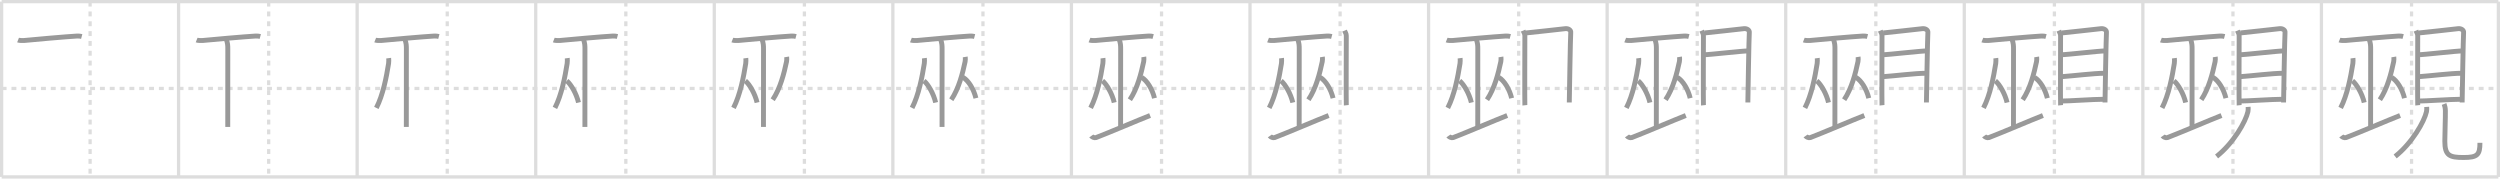 <svg width="1526px" height="109px" viewBox="0 0 1526 109" xmlns="http://www.w3.org/2000/svg" xmlns:xlink="http://www.w3.org/1999/xlink" xml:space="preserve" version="1.1" baseProfile="full">
<line x1="1" y1="1" x2="1525" y2="1" style="stroke:#ddd;stroke-width:2"></line>
<line x1="1" y1="1" x2="1" y2="108" style="stroke:#ddd;stroke-width:2"></line>
<line x1="1" y1="108" x2="1525" y2="108" style="stroke:#ddd;stroke-width:2"></line>
<line x1="1525" y1="1" x2="1525" y2="108" style="stroke:#ddd;stroke-width:2"></line>
<line x1="109" y1="1" x2="109" y2="108" style="stroke:#ddd;stroke-width:2"></line>
<line x1="218" y1="1" x2="218" y2="108" style="stroke:#ddd;stroke-width:2"></line>
<line x1="327" y1="1" x2="327" y2="108" style="stroke:#ddd;stroke-width:2"></line>
<line x1="436" y1="1" x2="436" y2="108" style="stroke:#ddd;stroke-width:2"></line>
<line x1="545" y1="1" x2="545" y2="108" style="stroke:#ddd;stroke-width:2"></line>
<line x1="654" y1="1" x2="654" y2="108" style="stroke:#ddd;stroke-width:2"></line>
<line x1="763" y1="1" x2="763" y2="108" style="stroke:#ddd;stroke-width:2"></line>
<line x1="872" y1="1" x2="872" y2="108" style="stroke:#ddd;stroke-width:2"></line>
<line x1="981" y1="1" x2="981" y2="108" style="stroke:#ddd;stroke-width:2"></line>
<line x1="1090" y1="1" x2="1090" y2="108" style="stroke:#ddd;stroke-width:2"></line>
<line x1="1199" y1="1" x2="1199" y2="108" style="stroke:#ddd;stroke-width:2"></line>
<line x1="1308" y1="1" x2="1308" y2="108" style="stroke:#ddd;stroke-width:2"></line>
<line x1="1417" y1="1" x2="1417" y2="108" style="stroke:#ddd;stroke-width:2"></line>
<line x1="1" y1="54" x2="1525" y2="54" style="stroke:#ddd;stroke-width:2;stroke-dasharray:3 3"></line>
<line x1="55" y1="1" x2="55" y2="108" style="stroke:#ddd;stroke-width:2;stroke-dasharray:3 3"></line>
<line x1="164" y1="1" x2="164" y2="108" style="stroke:#ddd;stroke-width:2;stroke-dasharray:3 3"></line>
<line x1="273" y1="1" x2="273" y2="108" style="stroke:#ddd;stroke-width:2;stroke-dasharray:3 3"></line>
<line x1="382" y1="1" x2="382" y2="108" style="stroke:#ddd;stroke-width:2;stroke-dasharray:3 3"></line>
<line x1="491" y1="1" x2="491" y2="108" style="stroke:#ddd;stroke-width:2;stroke-dasharray:3 3"></line>
<line x1="600" y1="1" x2="600" y2="108" style="stroke:#ddd;stroke-width:2;stroke-dasharray:3 3"></line>
<line x1="709" y1="1" x2="709" y2="108" style="stroke:#ddd;stroke-width:2;stroke-dasharray:3 3"></line>
<line x1="818" y1="1" x2="818" y2="108" style="stroke:#ddd;stroke-width:2;stroke-dasharray:3 3"></line>
<line x1="927" y1="1" x2="927" y2="108" style="stroke:#ddd;stroke-width:2;stroke-dasharray:3 3"></line>
<line x1="1036" y1="1" x2="1036" y2="108" style="stroke:#ddd;stroke-width:2;stroke-dasharray:3 3"></line>
<line x1="1145" y1="1" x2="1145" y2="108" style="stroke:#ddd;stroke-width:2;stroke-dasharray:3 3"></line>
<line x1="1254" y1="1" x2="1254" y2="108" style="stroke:#ddd;stroke-width:2;stroke-dasharray:3 3"></line>
<line x1="1363" y1="1" x2="1363" y2="108" style="stroke:#ddd;stroke-width:2;stroke-dasharray:3 3"></line>
<line x1="1472" y1="1" x2="1472" y2="108" style="stroke:#ddd;stroke-width:2;stroke-dasharray:3 3"></line>
<path d="M11.02,24.45c0.68,0.27,2.91,0.35,3.6,0.28c3.21-0.36,26.98-2.45,32.38-2.73c1.05-0.05,2.01,0.05,2.88,0.28" style="fill:none;stroke:#999;stroke-width:3"></path>

<path d="M120.02,24.45c0.68,0.27,2.91,0.35,3.6,0.28c3.21-0.36,26.98-2.45,32.38-2.73c1.05-0.05,2.01,0.05,2.88,0.28" style="fill:none;stroke:#999;stroke-width:3"></path>
<path d="M138.03,23.75c1.02,2.62,1.02,4.2,1.02,6.3c0,14.7-0.03,22.25-0.03,47.45" style="fill:none;stroke:#999;stroke-width:3"></path>

<path d="M229.02,24.45c0.68,0.27,2.91,0.35,3.6,0.28c3.21-0.36,26.98-2.45,32.38-2.73c1.05-0.05,2.01,0.05,2.88,0.28" style="fill:none;stroke:#999;stroke-width:3"></path>
<path d="M247.03,23.75c1.02,2.62,1.02,4.2,1.02,6.3c0,14.7-0.03,22.25-0.03,47.45" style="fill:none;stroke:#999;stroke-width:3"></path>
<path d="M237.25,35.49c0.1,0.76,0.07,2.43-0.06,3.29c-1.32,8.32-3.4,19.16-7.47,27.1" style="fill:none;stroke:#999;stroke-width:3"></path>

<path d="M338.02,24.45c0.68,0.27,2.91,0.35,3.6,0.28c3.21-0.36,26.98-2.45,32.38-2.73c1.05-0.05,2.01,0.05,2.88,0.28" style="fill:none;stroke:#999;stroke-width:3"></path>
<path d="M356.03,23.75c1.02,2.62,1.02,4.2,1.02,6.3c0,14.7-0.03,22.25-0.03,47.45" style="fill:none;stroke:#999;stroke-width:3"></path>
<path d="M346.25,35.49c0.1,0.76,0.07,2.43-0.06,3.29c-1.32,8.32-3.4,19.16-7.47,27.1" style="fill:none;stroke:#999;stroke-width:3"></path>
<path d="M345.97,49.36c2.59,2.14,5.89,7.84,7.15,13.23" style="fill:none;stroke:#999;stroke-width:3"></path>

<path d="M447.02,24.45c0.68,0.27,2.91,0.35,3.6,0.28c3.21-0.36,26.98-2.45,32.38-2.73c1.05-0.05,2.01,0.05,2.88,0.28" style="fill:none;stroke:#999;stroke-width:3"></path>
<path d="M465.03,23.75c1.02,2.62,1.02,4.2,1.02,6.3c0,14.7-0.03,22.25-0.03,47.45" style="fill:none;stroke:#999;stroke-width:3"></path>
<path d="M455.25,35.49c0.1,0.76,0.07,2.43-0.06,3.29c-1.32,8.32-3.4,19.16-7.47,27.1" style="fill:none;stroke:#999;stroke-width:3"></path>
<path d="M454.97,49.36c2.59,2.14,5.89,7.84,7.15,13.23" style="fill:none;stroke:#999;stroke-width:3"></path>
<path d="M480.18,34.74c0.11,0.66,0.08,2.09-0.07,2.83c-1.5,7.15-3.85,16.48-8.45,23.31" style="fill:none;stroke:#999;stroke-width:3"></path>

<path d="M556.02,24.45c0.68,0.27,2.91,0.35,3.6,0.28c3.21-0.36,26.98-2.45,32.38-2.73c1.05-0.05,2.01,0.05,2.88,0.28" style="fill:none;stroke:#999;stroke-width:3"></path>
<path d="M574.03,23.75c1.02,2.62,1.02,4.2,1.02,6.3c0,14.7-0.03,22.25-0.03,47.45" style="fill:none;stroke:#999;stroke-width:3"></path>
<path d="M564.25,35.49c0.1,0.76,0.07,2.43-0.06,3.29c-1.32,8.32-3.4,19.16-7.47,27.1" style="fill:none;stroke:#999;stroke-width:3"></path>
<path d="M563.97,49.36c2.59,2.14,5.89,7.84,7.15,13.23" style="fill:none;stroke:#999;stroke-width:3"></path>
<path d="M589.18,34.74c0.11,0.66,0.08,2.09-0.07,2.83c-1.5,7.15-3.85,16.48-8.45,23.31" style="fill:none;stroke:#999;stroke-width:3"></path>
<path d="M587.83,47.21c3.42,2.04,6.58,7.32,7.87,12.71" style="fill:none;stroke:#999;stroke-width:3"></path>

<path d="M665.02,24.45c0.68,0.27,2.91,0.35,3.6,0.28c3.21-0.36,26.98-2.45,32.38-2.73c1.05-0.05,2.01,0.05,2.88,0.28" style="fill:none;stroke:#999;stroke-width:3"></path>
<path d="M683.03,23.75c1.02,2.62,1.02,4.2,1.02,6.3c0,14.7-0.03,22.25-0.03,47.45" style="fill:none;stroke:#999;stroke-width:3"></path>
<path d="M673.25,35.49c0.1,0.76,0.07,2.43-0.06,3.29c-1.32,8.32-3.4,19.16-7.47,27.1" style="fill:none;stroke:#999;stroke-width:3"></path>
<path d="M672.97,49.36c2.59,2.14,5.89,7.84,7.15,13.23" style="fill:none;stroke:#999;stroke-width:3"></path>
<path d="M698.18,34.74c0.11,0.66,0.08,2.09-0.07,2.83c-1.5,7.15-3.85,16.48-8.45,23.31" style="fill:none;stroke:#999;stroke-width:3"></path>
<path d="M696.83,47.21c3.42,2.04,6.58,7.32,7.87,12.71" style="fill:none;stroke:#999;stroke-width:3"></path>
<path d="M666.1,82.99c0.45,0.65,2.07,1.32,2.83,1.03C677.19,80.86,694.41,73.48,702.0,70.5" style="fill:none;stroke:#999;stroke-width:3"></path>

<path d="M774.02,24.45c0.68,0.27,2.91,0.35,3.6,0.28c3.21-0.36,26.98-2.45,32.38-2.73c1.05-0.05,2.01,0.05,2.88,0.28" style="fill:none;stroke:#999;stroke-width:3"></path>
<path d="M792.03,23.75c1.02,2.62,1.02,4.2,1.02,6.3c0,14.7-0.03,22.25-0.03,47.45" style="fill:none;stroke:#999;stroke-width:3"></path>
<path d="M782.25,35.49c0.1,0.76,0.07,2.43-0.06,3.29c-1.32,8.32-3.4,19.16-7.47,27.1" style="fill:none;stroke:#999;stroke-width:3"></path>
<path d="M781.97,49.36c2.59,2.14,5.89,7.84,7.15,13.23" style="fill:none;stroke:#999;stroke-width:3"></path>
<path d="M807.18,34.74c0.11,0.66,0.08,2.09-0.07,2.83c-1.5,7.15-3.85,16.48-8.45,23.31" style="fill:none;stroke:#999;stroke-width:3"></path>
<path d="M805.83,47.21c3.42,2.04,6.58,7.32,7.87,12.71" style="fill:none;stroke:#999;stroke-width:3"></path>
<path d="M775.1,82.99c0.45,0.65,2.07,1.32,2.83,1.03C786.19,80.86,803.41,73.48,811.0,70.5" style="fill:none;stroke:#999;stroke-width:3"></path>
<path d="M820.69,18.69c0.45,1.05,1.09,1.83,1.09,3.23c0,1.4-0.15,40.93,0,42.33" style="fill:none;stroke:#999;stroke-width:3"></path>

<path d="M883.02,24.45c0.68,0.27,2.91,0.35,3.6,0.28c3.21-0.36,26.98-2.45,32.38-2.73c1.05-0.05,2.01,0.05,2.88,0.28" style="fill:none;stroke:#999;stroke-width:3"></path>
<path d="M901.03,23.75c1.02,2.62,1.02,4.2,1.02,6.3c0,14.7-0.03,22.25-0.03,47.45" style="fill:none;stroke:#999;stroke-width:3"></path>
<path d="M891.25,35.49c0.1,0.76,0.07,2.43-0.06,3.29c-1.32,8.32-3.4,19.16-7.47,27.1" style="fill:none;stroke:#999;stroke-width:3"></path>
<path d="M890.97,49.36c2.59,2.14,5.89,7.84,7.15,13.23" style="fill:none;stroke:#999;stroke-width:3"></path>
<path d="M916.18,34.74c0.11,0.66,0.08,2.09-0.07,2.83c-1.5,7.15-3.85,16.48-8.45,23.31" style="fill:none;stroke:#999;stroke-width:3"></path>
<path d="M914.83,47.21c3.42,2.04,6.58,7.32,7.87,12.71" style="fill:none;stroke:#999;stroke-width:3"></path>
<path d="M884.1,82.99c0.45,0.65,2.07,1.32,2.83,1.03C895.19,80.86,912.41,73.48,920.0,70.5" style="fill:none;stroke:#999;stroke-width:3"></path>
<path d="M929.69,18.69c0.45,1.05,1.09,1.83,1.09,3.23c0,1.4-0.15,40.93,0,42.33" style="fill:none;stroke:#999;stroke-width:3"></path>
<path d="M931.52,20.11c2.52-0.17,21.71-2.41,24-2.62c1.91-0.18,3.42,0.98,3.26,2.28c-0.2,1.65-0.89,41.74-0.89,42.79" style="fill:none;stroke:#999;stroke-width:3"></path>

<path d="M992.02,24.45c0.68,0.27,2.91,0.35,3.6,0.28c3.21-0.36,26.98-2.45,32.38-2.73c1.05-0.05,2.01,0.05,2.88,0.28" style="fill:none;stroke:#999;stroke-width:3"></path>
<path d="M1010.03,23.75c1.02,2.62,1.02,4.2,1.02,6.3c0,14.7-0.03,22.25-0.03,47.45" style="fill:none;stroke:#999;stroke-width:3"></path>
<path d="M1000.25,35.49c0.1,0.76,0.07,2.43-0.06,3.29c-1.32,8.32-3.4,19.16-7.47,27.1" style="fill:none;stroke:#999;stroke-width:3"></path>
<path d="M999.97,49.36c2.59,2.14,5.89,7.84,7.15,13.23" style="fill:none;stroke:#999;stroke-width:3"></path>
<path d="M1025.18,34.74c0.11,0.66,0.08,2.09-0.07,2.83c-1.5,7.15-3.85,16.48-8.45,23.31" style="fill:none;stroke:#999;stroke-width:3"></path>
<path d="M1023.83,47.21c3.42,2.04,6.58,7.32,7.87,12.71" style="fill:none;stroke:#999;stroke-width:3"></path>
<path d="M993.1,82.99c0.45,0.65,2.07,1.32,2.83,1.03C1004.19,80.86,1021.41,73.48,1029.0,70.5" style="fill:none;stroke:#999;stroke-width:3"></path>
<path d="M1038.69,18.69c0.45,1.05,1.09,1.83,1.09,3.23c0,1.4-0.15,40.93,0,42.33" style="fill:none;stroke:#999;stroke-width:3"></path>
<path d="M1040.52,20.11c2.52-0.17,21.71-2.41,24-2.62c1.91-0.18,3.42,0.98,3.26,2.28c-0.2,1.65-0.89,41.74-0.89,42.79" style="fill:none;stroke:#999;stroke-width:3"></path>
<path d="M1039.98,33.42c3.6,0,23.34-2.35,27.38-2.35" style="fill:none;stroke:#999;stroke-width:3"></path>

<path d="M1101.02,24.45c0.68,0.27,2.91,0.35,3.6,0.28c3.21-0.36,26.98-2.45,32.38-2.73c1.05-0.05,2.01,0.05,2.88,0.28" style="fill:none;stroke:#999;stroke-width:3"></path>
<path d="M1119.03,23.75c1.02,2.62,1.02,4.2,1.02,6.3c0,14.7-0.03,22.25-0.03,47.45" style="fill:none;stroke:#999;stroke-width:3"></path>
<path d="M1109.25,35.49c0.1,0.76,0.07,2.43-0.06,3.29c-1.32,8.32-3.4,19.16-7.47,27.1" style="fill:none;stroke:#999;stroke-width:3"></path>
<path d="M1108.97,49.36c2.59,2.14,5.89,7.84,7.15,13.23" style="fill:none;stroke:#999;stroke-width:3"></path>
<path d="M1134.18,34.74c0.11,0.66,0.08,2.09-0.07,2.83c-1.5,7.15-3.85,16.48-8.45,23.31" style="fill:none;stroke:#999;stroke-width:3"></path>
<path d="M1132.83,47.21c3.42,2.04,6.58,7.32,7.87,12.71" style="fill:none;stroke:#999;stroke-width:3"></path>
<path d="M1102.1,82.99c0.45,0.65,2.07,1.32,2.83,1.03C1113.19,80.86,1130.41,73.48,1138.0,70.5" style="fill:none;stroke:#999;stroke-width:3"></path>
<path d="M1147.69,18.69c0.45,1.05,1.09,1.83,1.09,3.23c0,1.4-0.15,40.93,0,42.33" style="fill:none;stroke:#999;stroke-width:3"></path>
<path d="M1149.52,20.11c2.52-0.17,21.71-2.41,24-2.62c1.91-0.18,3.42,0.98,3.26,2.28c-0.2,1.65-0.89,41.74-0.89,42.79" style="fill:none;stroke:#999;stroke-width:3"></path>
<path d="M1148.98,33.42c3.6,0,23.34-2.35,27.38-2.35" style="fill:none;stroke:#999;stroke-width:3"></path>
<path d="M1149.19,46.82c7.3-0.5,19.9-2.1,26.38-2.1" style="fill:none;stroke:#999;stroke-width:3"></path>

<path d="M1210.02,24.45c0.68,0.27,2.91,0.35,3.6,0.28c3.21-0.36,26.98-2.45,32.38-2.73c1.05-0.05,2.01,0.05,2.88,0.28" style="fill:none;stroke:#999;stroke-width:3"></path>
<path d="M1228.03,23.75c1.02,2.62,1.02,4.2,1.02,6.3c0,14.7-0.03,22.25-0.03,47.45" style="fill:none;stroke:#999;stroke-width:3"></path>
<path d="M1218.25,35.49c0.1,0.76,0.07,2.43-0.06,3.29c-1.32,8.32-3.4,19.16-7.47,27.1" style="fill:none;stroke:#999;stroke-width:3"></path>
<path d="M1217.97,49.36c2.59,2.14,5.89,7.84,7.15,13.23" style="fill:none;stroke:#999;stroke-width:3"></path>
<path d="M1243.18,34.74c0.11,0.66,0.08,2.09-0.07,2.83c-1.5,7.15-3.85,16.48-8.45,23.31" style="fill:none;stroke:#999;stroke-width:3"></path>
<path d="M1241.83,47.21c3.42,2.04,6.58,7.32,7.87,12.71" style="fill:none;stroke:#999;stroke-width:3"></path>
<path d="M1211.1,82.99c0.45,0.65,2.07,1.32,2.83,1.03C1222.19,80.86,1239.41,73.48,1247.0,70.5" style="fill:none;stroke:#999;stroke-width:3"></path>
<path d="M1256.69,18.69c0.45,1.05,1.09,1.83,1.09,3.23c0,1.4-0.15,40.93,0,42.33" style="fill:none;stroke:#999;stroke-width:3"></path>
<path d="M1258.52,20.11c2.52-0.17,21.71-2.41,24-2.62c1.91-0.18,3.42,0.98,3.26,2.28c-0.2,1.65-0.89,41.74-0.89,42.79" style="fill:none;stroke:#999;stroke-width:3"></path>
<path d="M1257.98,33.42c3.6,0,23.34-2.35,27.38-2.35" style="fill:none;stroke:#999;stroke-width:3"></path>
<path d="M1258.19,46.82c7.3-0.5,19.9-2.1,26.38-2.1" style="fill:none;stroke:#999;stroke-width:3"></path>
<path d="M1257.84,61.69c5.01,0,19.9-1.1,26.38-1.1" style="fill:none;stroke:#999;stroke-width:3"></path>

<path d="M1319.02,24.45c0.68,0.27,2.91,0.35,3.6,0.28c3.21-0.36,26.98-2.45,32.38-2.73c1.05-0.05,2.01,0.05,2.88,0.28" style="fill:none;stroke:#999;stroke-width:3"></path>
<path d="M1337.03,23.75c1.02,2.62,1.02,4.2,1.02,6.3c0,14.7-0.03,22.25-0.03,47.45" style="fill:none;stroke:#999;stroke-width:3"></path>
<path d="M1327.25,35.49c0.1,0.76,0.07,2.43-0.06,3.29c-1.32,8.32-3.4,19.16-7.47,27.1" style="fill:none;stroke:#999;stroke-width:3"></path>
<path d="M1326.97,49.36c2.59,2.14,5.89,7.84,7.15,13.23" style="fill:none;stroke:#999;stroke-width:3"></path>
<path d="M1352.18,34.74c0.11,0.66,0.08,2.09-0.07,2.83c-1.5,7.15-3.85,16.48-8.45,23.31" style="fill:none;stroke:#999;stroke-width:3"></path>
<path d="M1350.83,47.21c3.42,2.04,6.58,7.32,7.87,12.71" style="fill:none;stroke:#999;stroke-width:3"></path>
<path d="M1320.1,82.99c0.45,0.65,2.07,1.32,2.83,1.03C1331.19,80.86,1348.41,73.48,1356.0,70.5" style="fill:none;stroke:#999;stroke-width:3"></path>
<path d="M1365.69,18.69c0.45,1.05,1.09,1.83,1.09,3.23c0,1.4-0.15,40.93,0,42.33" style="fill:none;stroke:#999;stroke-width:3"></path>
<path d="M1367.52,20.11c2.52-0.17,21.71-2.41,24-2.62c1.91-0.18,3.42,0.98,3.26,2.28c-0.2,1.65-0.89,41.74-0.89,42.79" style="fill:none;stroke:#999;stroke-width:3"></path>
<path d="M1366.98,33.42c3.6,0,23.34-2.35,27.38-2.35" style="fill:none;stroke:#999;stroke-width:3"></path>
<path d="M1367.19,46.82c7.3-0.5,19.9-2.1,26.38-2.1" style="fill:none;stroke:#999;stroke-width:3"></path>
<path d="M1366.84,61.69c5.01,0,19.9-1.1,26.38-1.1" style="fill:none;stroke:#999;stroke-width:3"></path>
<path d="M1372.25,65.25c0.05,0.71,0.11,1.84-0.11,2.86C1370.83,74.15,1363.3,87.39,1353.0,95.5" style="fill:none;stroke:#999;stroke-width:3"></path>

<path d="M1428.02,24.45c0.68,0.27,2.91,0.35,3.6,0.28c3.21-0.36,26.98-2.45,32.38-2.73c1.05-0.05,2.01,0.05,2.88,0.28" style="fill:none;stroke:#999;stroke-width:3"></path>
<path d="M1446.03,23.75c1.02,2.62,1.02,4.2,1.02,6.3c0,14.7-0.03,22.25-0.03,47.45" style="fill:none;stroke:#999;stroke-width:3"></path>
<path d="M1436.25,35.49c0.1,0.76,0.07,2.43-0.06,3.29c-1.32,8.32-3.4,19.16-7.47,27.1" style="fill:none;stroke:#999;stroke-width:3"></path>
<path d="M1435.97,49.36c2.59,2.14,5.89,7.84,7.15,13.23" style="fill:none;stroke:#999;stroke-width:3"></path>
<path d="M1461.18,34.74c0.11,0.66,0.08,2.09-0.07,2.83c-1.5,7.15-3.85,16.48-8.45,23.31" style="fill:none;stroke:#999;stroke-width:3"></path>
<path d="M1459.83,47.21c3.42,2.04,6.58,7.32,7.87,12.71" style="fill:none;stroke:#999;stroke-width:3"></path>
<path d="M1429.1,82.99c0.45,0.65,2.07,1.32,2.83,1.03C1440.19,80.86,1457.41,73.48,1465.0,70.5" style="fill:none;stroke:#999;stroke-width:3"></path>
<path d="M1474.69,18.69c0.45,1.05,1.09,1.83,1.09,3.23c0,1.4-0.15,40.93,0,42.33" style="fill:none;stroke:#999;stroke-width:3"></path>
<path d="M1476.52,20.11c2.52-0.17,21.71-2.41,24-2.62c1.91-0.18,3.42,0.98,3.26,2.28c-0.2,1.65-0.89,41.74-0.89,42.79" style="fill:none;stroke:#999;stroke-width:3"></path>
<path d="M1475.98,33.42c3.6,0,23.34-2.35,27.38-2.35" style="fill:none;stroke:#999;stroke-width:3"></path>
<path d="M1476.19,46.82c7.3-0.5,19.9-2.1,26.38-2.1" style="fill:none;stroke:#999;stroke-width:3"></path>
<path d="M1475.84,61.69c5.01,0,19.9-1.1,26.38-1.1" style="fill:none;stroke:#999;stroke-width:3"></path>
<path d="M1481.25,65.25c0.05,0.71,0.11,1.84-0.11,2.86C1479.83,74.15,1472.3,87.39,1462.0,95.5" style="fill:none;stroke:#999;stroke-width:3"></path>
<path d="M1491.86,63.47c0.43,1.1,0.77,2.4,0.8,4.11c0.07,4.34-0.34,13.49-0.34,18.67c0,8.76,2.93,9.88,11.43,9.88s10-1.62,10-8.96" style="fill:none;stroke:#999;stroke-width:3"></path>

</svg>